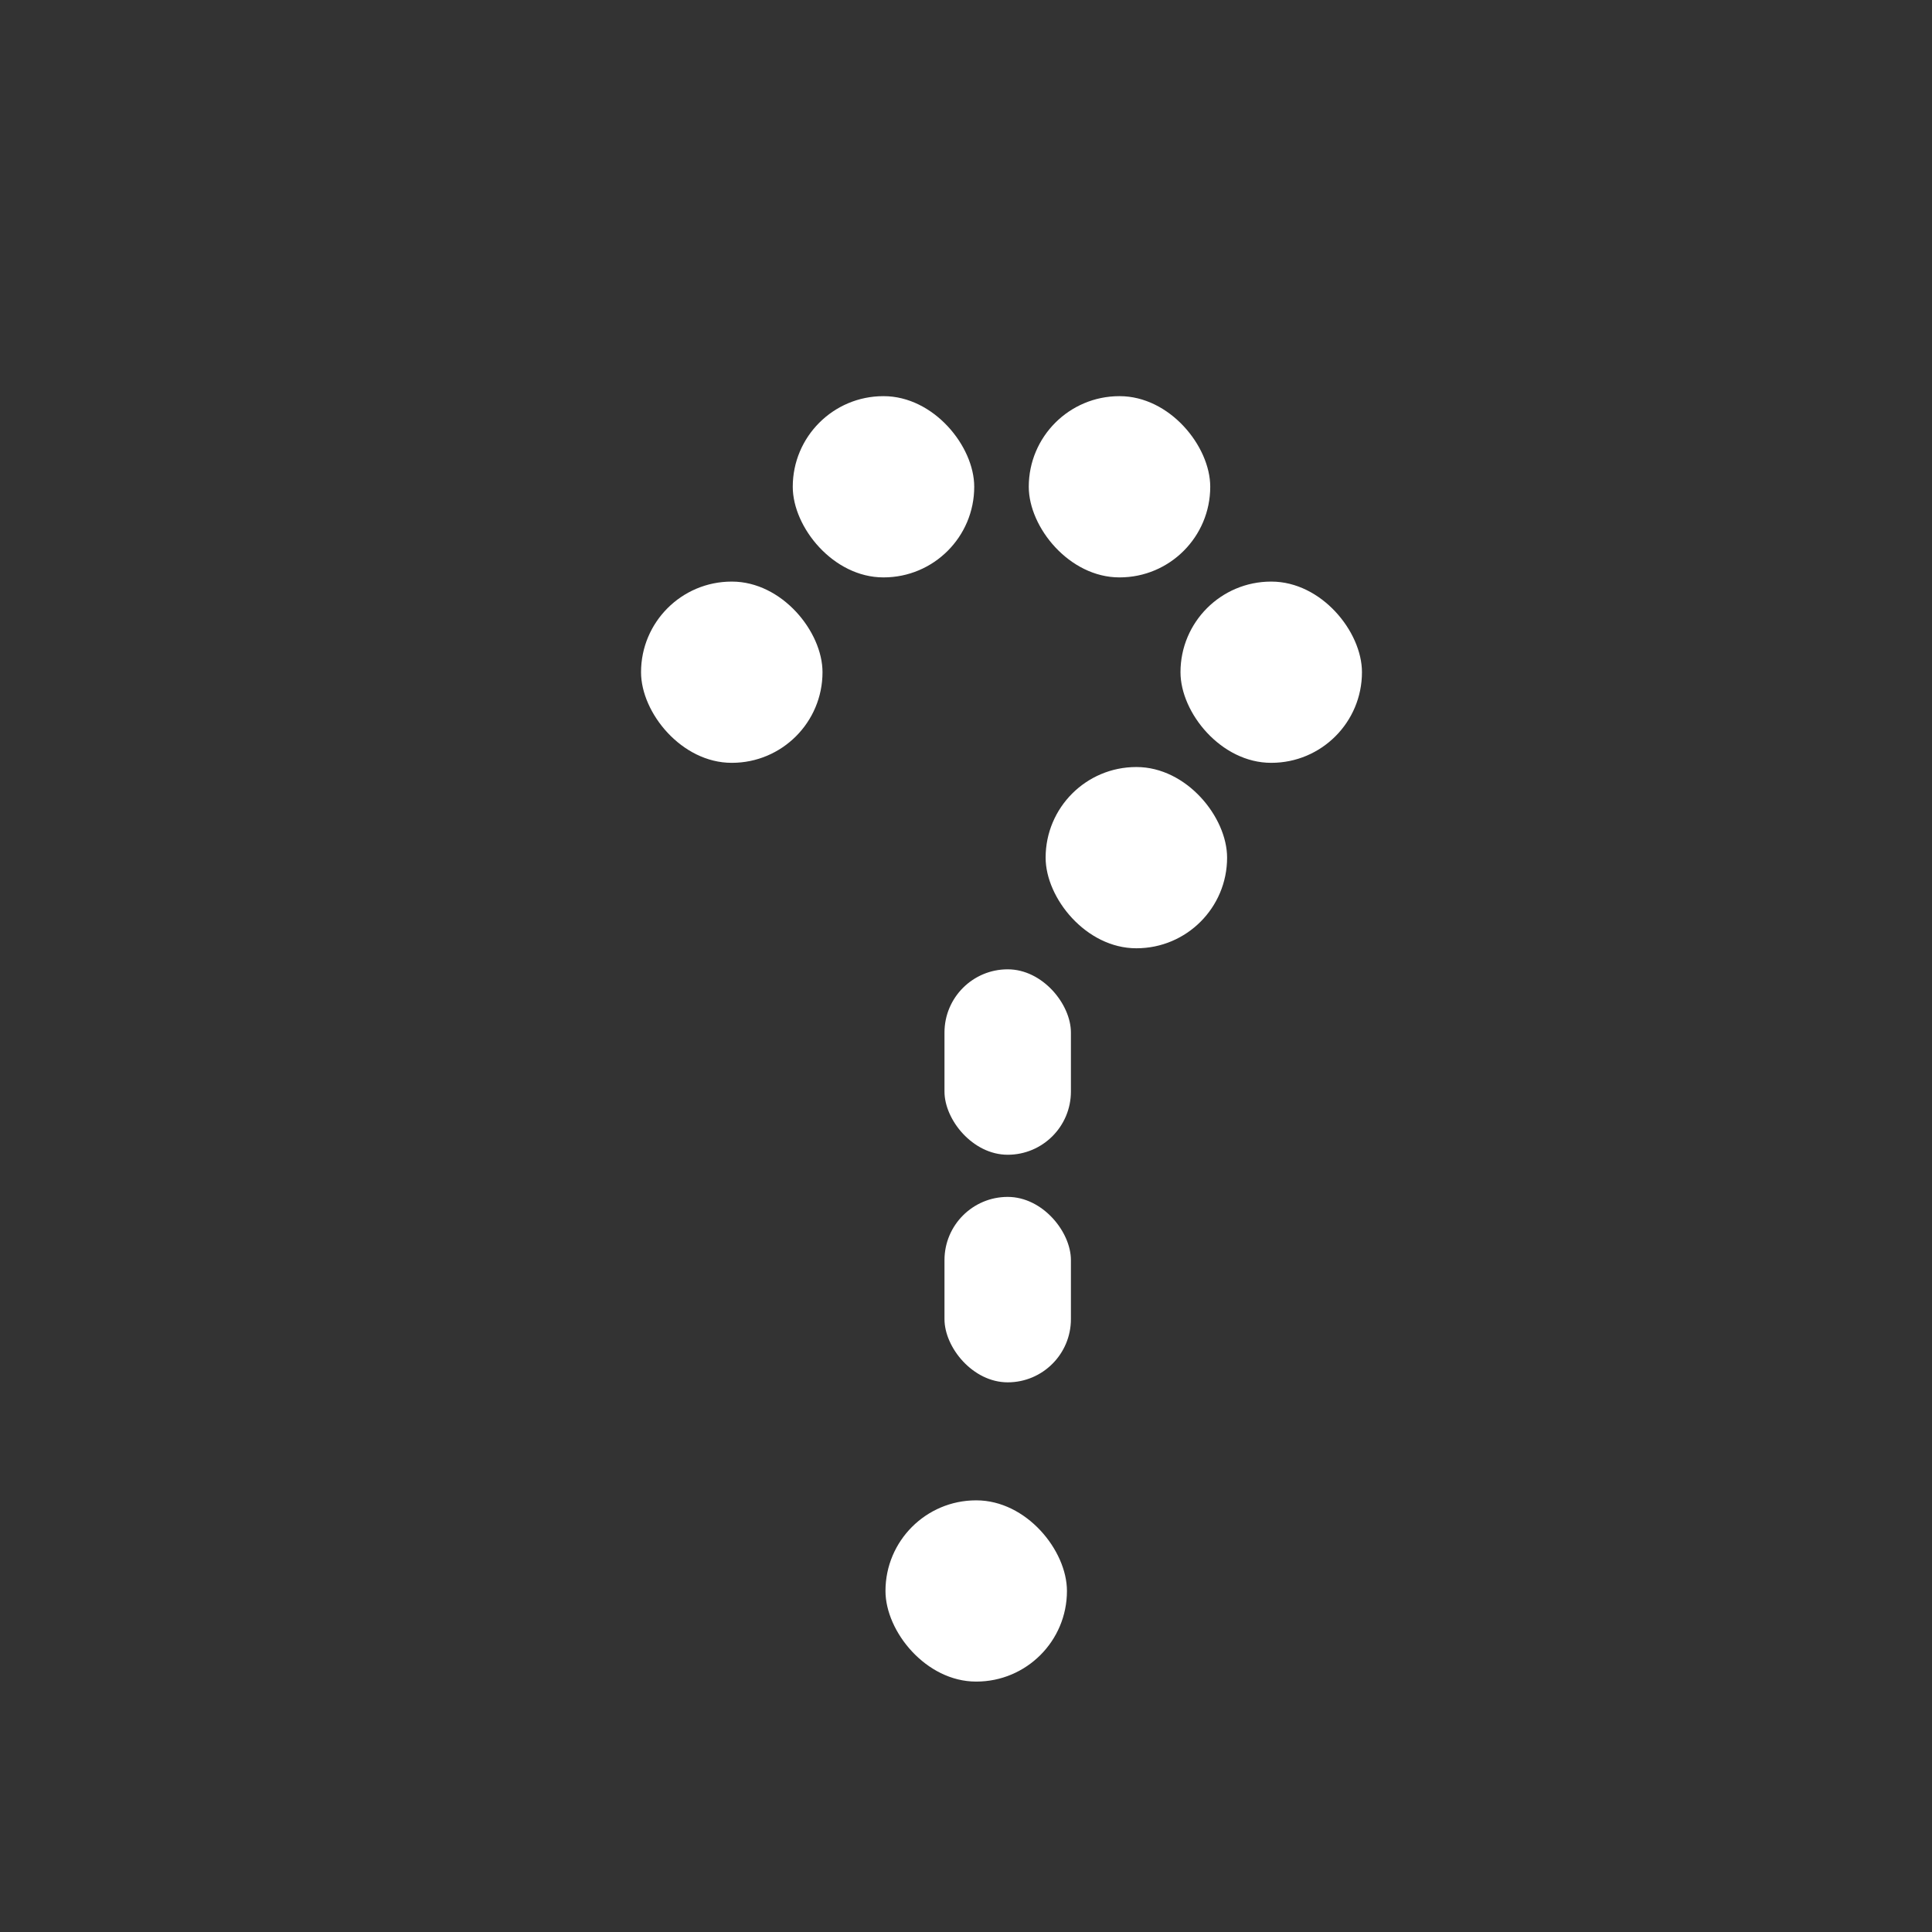 <svg width="196" height="196" viewBox="0 0 196 196" fill="none" xmlns="http://www.w3.org/2000/svg">
<rect x="0" y="0" width="196" height="196" fill="#333333" stroke="none"/>
<rect x="65.033" y="59.002" width="18.41" height="18.386" rx="9.193" fill="white"/>
<rect x="119.76" y="59.002" width="18.41" height="18.386" rx="9.193" fill="white"/>
<rect x="106.078" y="77.815" width="18.41" height="18.386" rx="9.193" fill="white"/>
<rect x="95.817" y="98.337" width="12.827" height="18.812" rx="6.413" fill="white"/>
<rect x="80.425" y="40.19" width="18.41" height="18.386" rx="9.193" fill="white"/>
<rect x="95.817" y="121.425" width="12.827" height="18.812" rx="6.413" fill="white"/>
<rect x="104.368" y="40.19" width="18.41" height="18.386" rx="9.193" fill="white"/>
<rect x="89.831" y="152.209" width="18.41" height="18.386" rx="9.193" fill="white"/>
</svg>
